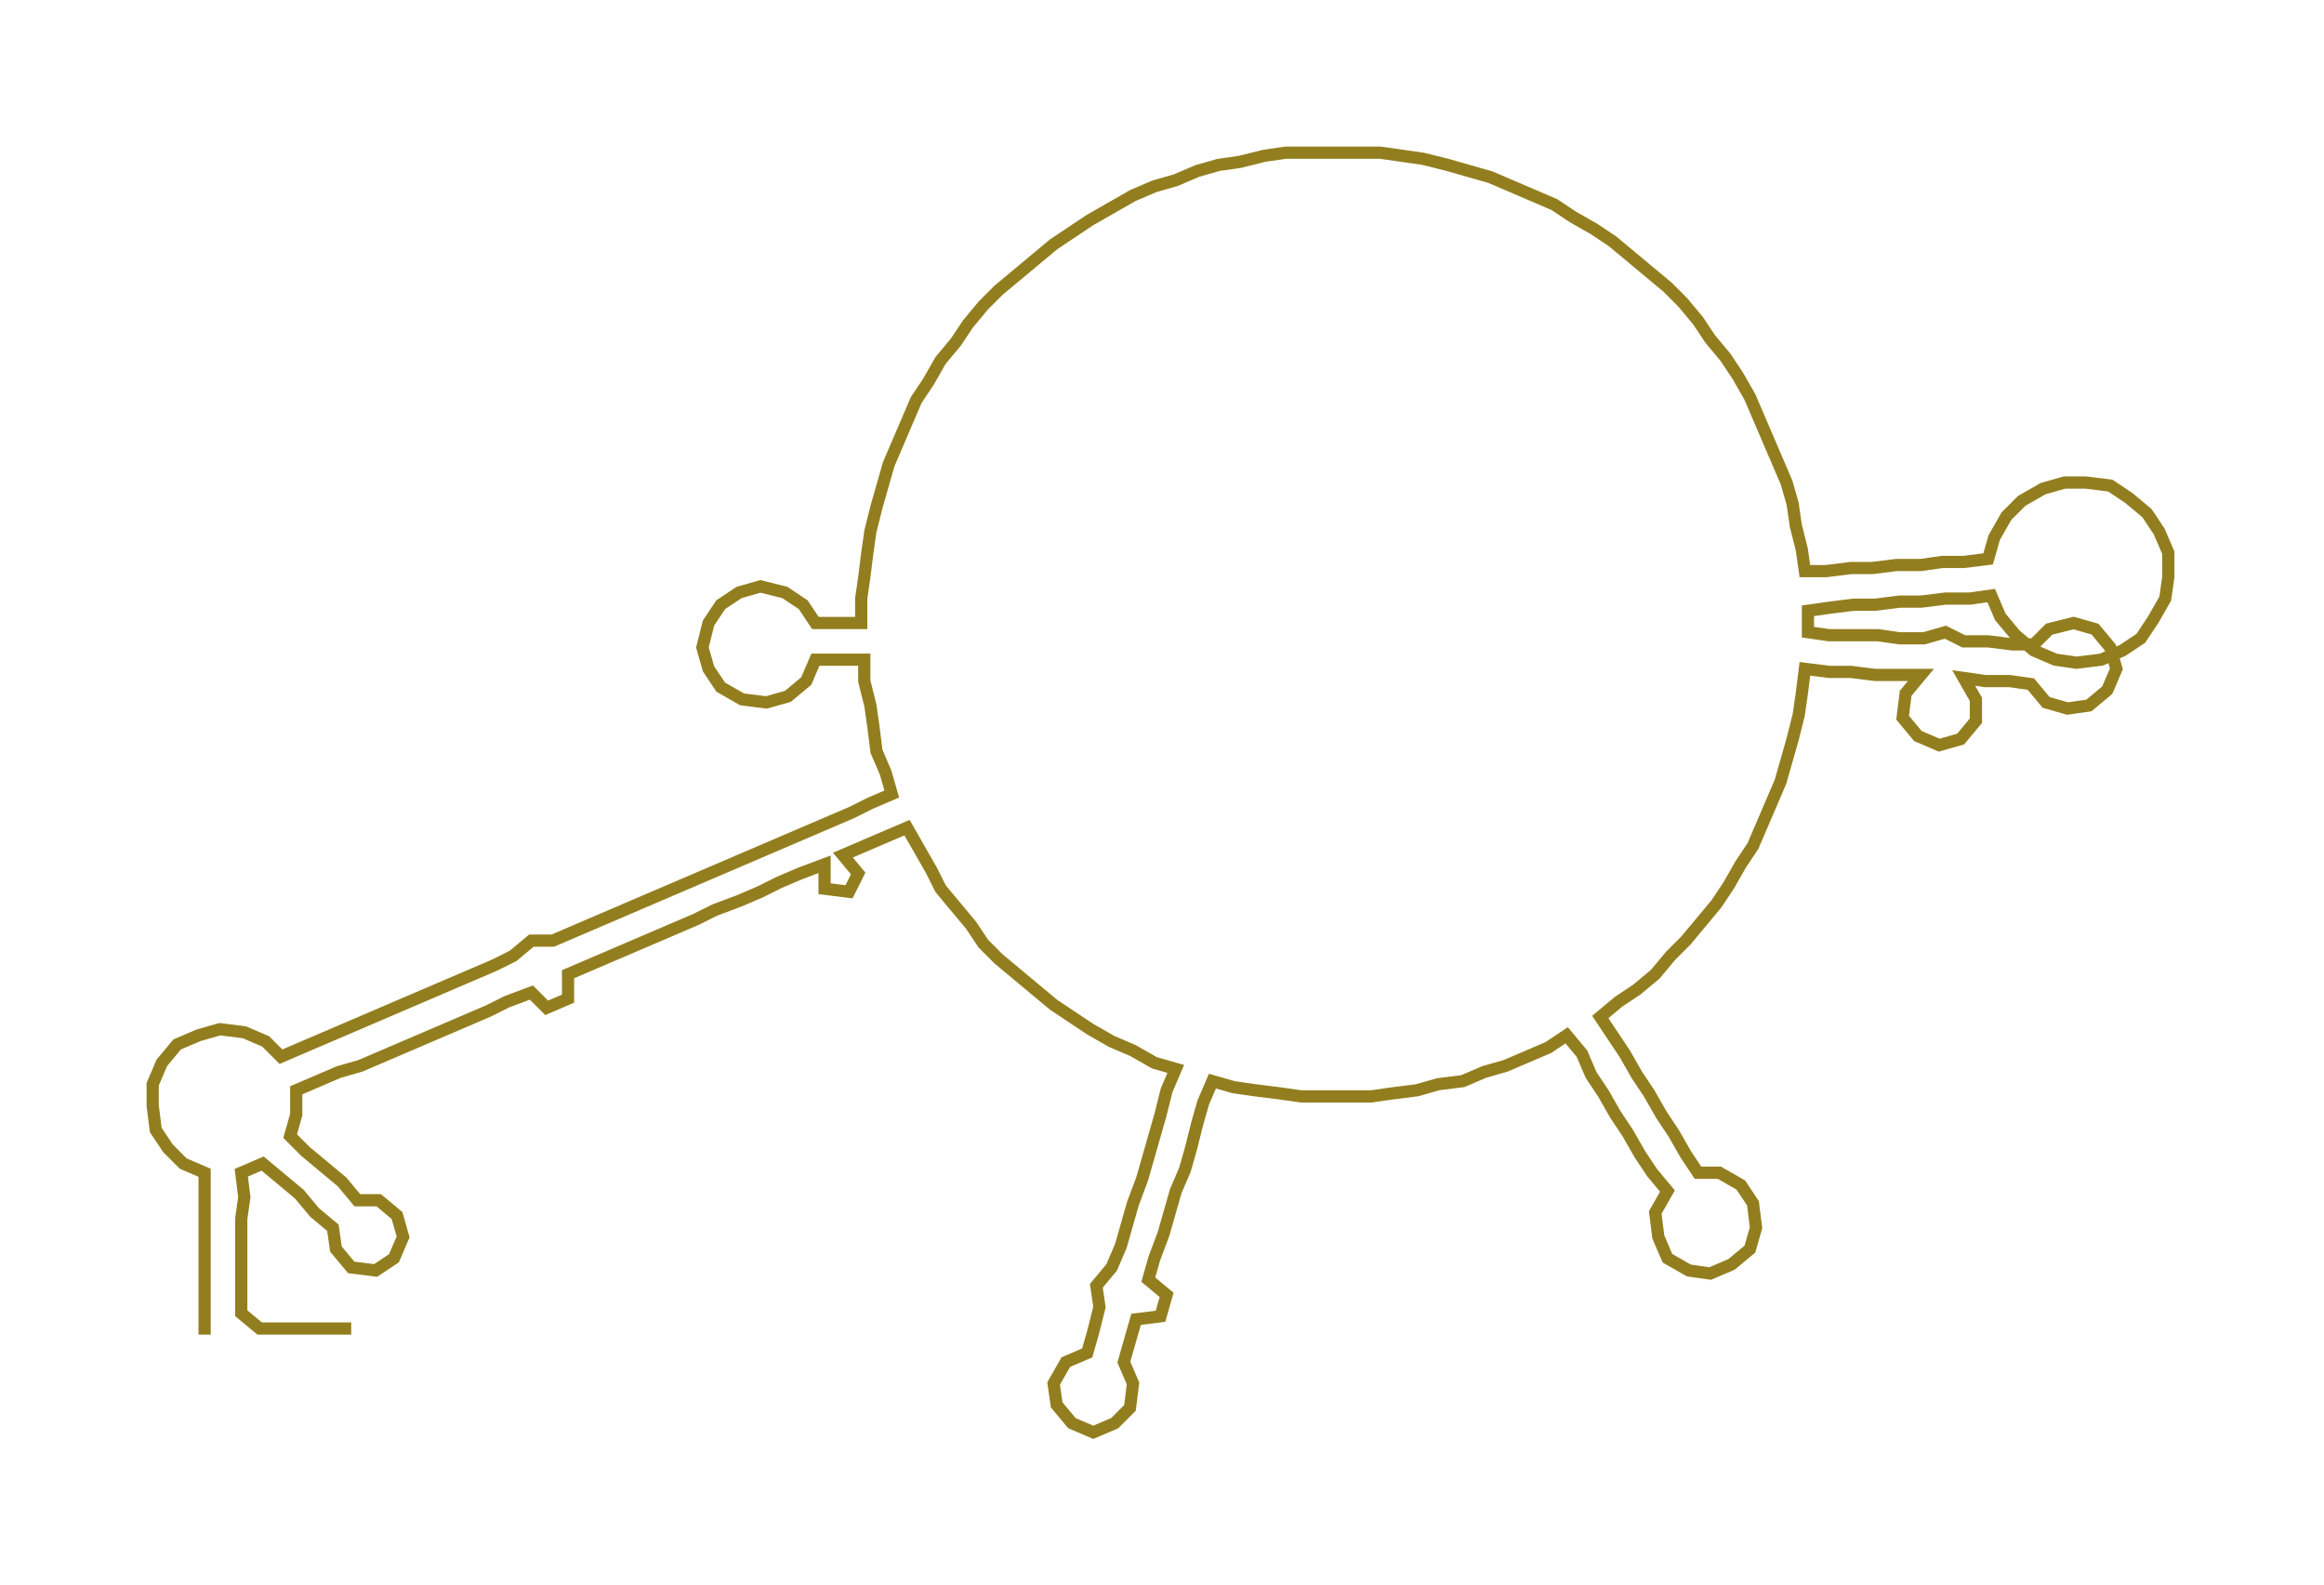 <ns0:svg xmlns:ns0="http://www.w3.org/2000/svg" width="300px" height="204.624px" viewBox="0 0 760.98 519.05"><ns0:path style="stroke:#937e1f;stroke-width:4px;fill:none;" d="M67 437 L67 437 L67 430 L67 422 L67 415 L67 407 L67 399 L67 392 L67 384 L60 381 L55 376 L51 370 L50 362 L50 355 L53 348 L58 342 L65 339 L72 337 L80 338 L87 341 L92 346 L99 343 L106 340 L113 337 L120 334 L127 331 L134 328 L141 325 L148 322 L155 319 L162 316 L168 313 L174 308 L181 308 L188 305 L195 302 L202 299 L209 296 L216 293 L223 290 L230 287 L237 284 L244 281 L251 278 L258 275 L265 272 L272 269 L279 266 L285 263 L292 260 L290 253 L287 246 L286 238 L285 231 L283 223 L283 216 L275 216 L267 216 L264 223 L258 228 L251 230 L243 229 L236 225 L232 219 L230 212 L232 204 L236 198 L242 194 L249 192 L257 194 L263 198 L267 204 L274 204 L282 204 L282 196 L283 189 L284 181 L285 174 L287 166 L289 159 L291 152 L294 145 L297 138 L300 131 L304 125 L308 118 L313 112 L317 106 L322 100 L327 95 L333 90 L339 85 L345 80 L351 76 L357 72 L364 68 L371 64 L378 61 L385 59 L392 56 L399 54 L406 53 L414 51 L421 50 L429 50 L436 50 L444 50 L452 50 L459 51 L466 52 L474 54 L481 56 L488 58 L495 61 L502 64 L509 67 L515 71 L522 75 L528 79 L534 84 L540 89 L546 94 L551 99 L556 105 L560 111 L565 117 L569 123 L573 130 L576 137 L579 144 L582 151 L585 158 L587 165 L588 172 L590 180 L591 187 L598 187 L606 186 L613 186 L621 185 L629 185 L636 184 L643 184 L651 183 L653 176 L657 169 L662 164 L669 160 L676 158 L683 158 L691 159 L697 163 L703 168 L707 174 L710 181 L710 189 L709 196 L705 203 L701 209 L695 213 L688 216 L680 217 L673 216 L666 213 L660 208 L655 202 L652 195 L645 196 L637 196 L629 197 L622 197 L614 198 L607 198 L599 199 L592 200 L592 207 L599 208 L607 208 L615 208 L622 209 L630 209 L637 207 L643 210 L651 210 L659 211 L666 211 L671 206 L679 204 L686 206 L691 212 L693 219 L690 226 L684 231 L677 232 L670 230 L665 224 L658 223 L650 223 L643 222 L647 229 L647 236 L642 242 L635 244 L628 241 L623 235 L624 227 L629 221 L621 221 L614 221 L606 220 L599 220 L591 219 L590 227 L589 234 L587 242 L585 249 L583 256 L580 263 L577 270 L574 277 L570 283 L566 290 L562 296 L557 302 L552 308 L547 313 L542 319 L536 324 L530 328 L524 333 L528 339 L532 345 L536 352 L540 358 L544 365 L548 371 L552 378 L556 384 L563 384 L570 388 L574 394 L575 402 L573 409 L567 414 L560 417 L553 416 L546 412 L543 405 L542 397 L546 390 L541 384 L537 378 L533 371 L529 365 L525 358 L521 352 L518 345 L513 339 L507 343 L500 346 L493 349 L486 351 L479 354 L471 355 L464 357 L456 358 L449 359 L442 359 L434 359 L426 359 L419 358 L411 357 L404 356 L397 354 L394 361 L392 368 L390 376 L388 383 L385 390 L383 397 L381 404 L378 412 L376 419 L382 424 L380 431 L372 432 L370 439 L368 446 L371 453 L370 461 L365 466 L358 469 L351 466 L346 460 L345 453 L349 446 L356 443 L358 436 L360 428 L359 421 L364 415 L367 408 L369 401 L371 394 L374 386 L376 379 L378 372 L380 365 L382 357 L385 350 L378 348 L371 344 L364 341 L357 337 L351 333 L345 329 L339 324 L333 319 L327 314 L322 309 L318 303 L313 297 L308 291 L305 285 L301 278 L297 271 L290 274 L283 277 L276 280 L281 286 L278 292 L270 291 L270 283 L262 286 L255 289 L249 292 L242 295 L234 298 L228 301 L221 304 L214 307 L207 310 L200 313 L193 316 L186 319 L186 327 L179 330 L174 325 L166 328 L160 331 L153 334 L146 337 L139 340 L132 343 L125 346 L118 349 L111 351 L104 354 L97 357 L97 365 L95 372 L100 377 L106 382 L112 387 L117 393 L124 393 L130 398 L132 405 L129 412 L123 416 L115 415 L110 409 L109 402 L103 397 L98 391 L92 386 L86 381 L79 384 L80 392 L79 399 L79 407 L79 415 L79 422 L79 430 L85 435 L92 435 L100 435 L108 435 L115 435" /></ns0:svg>